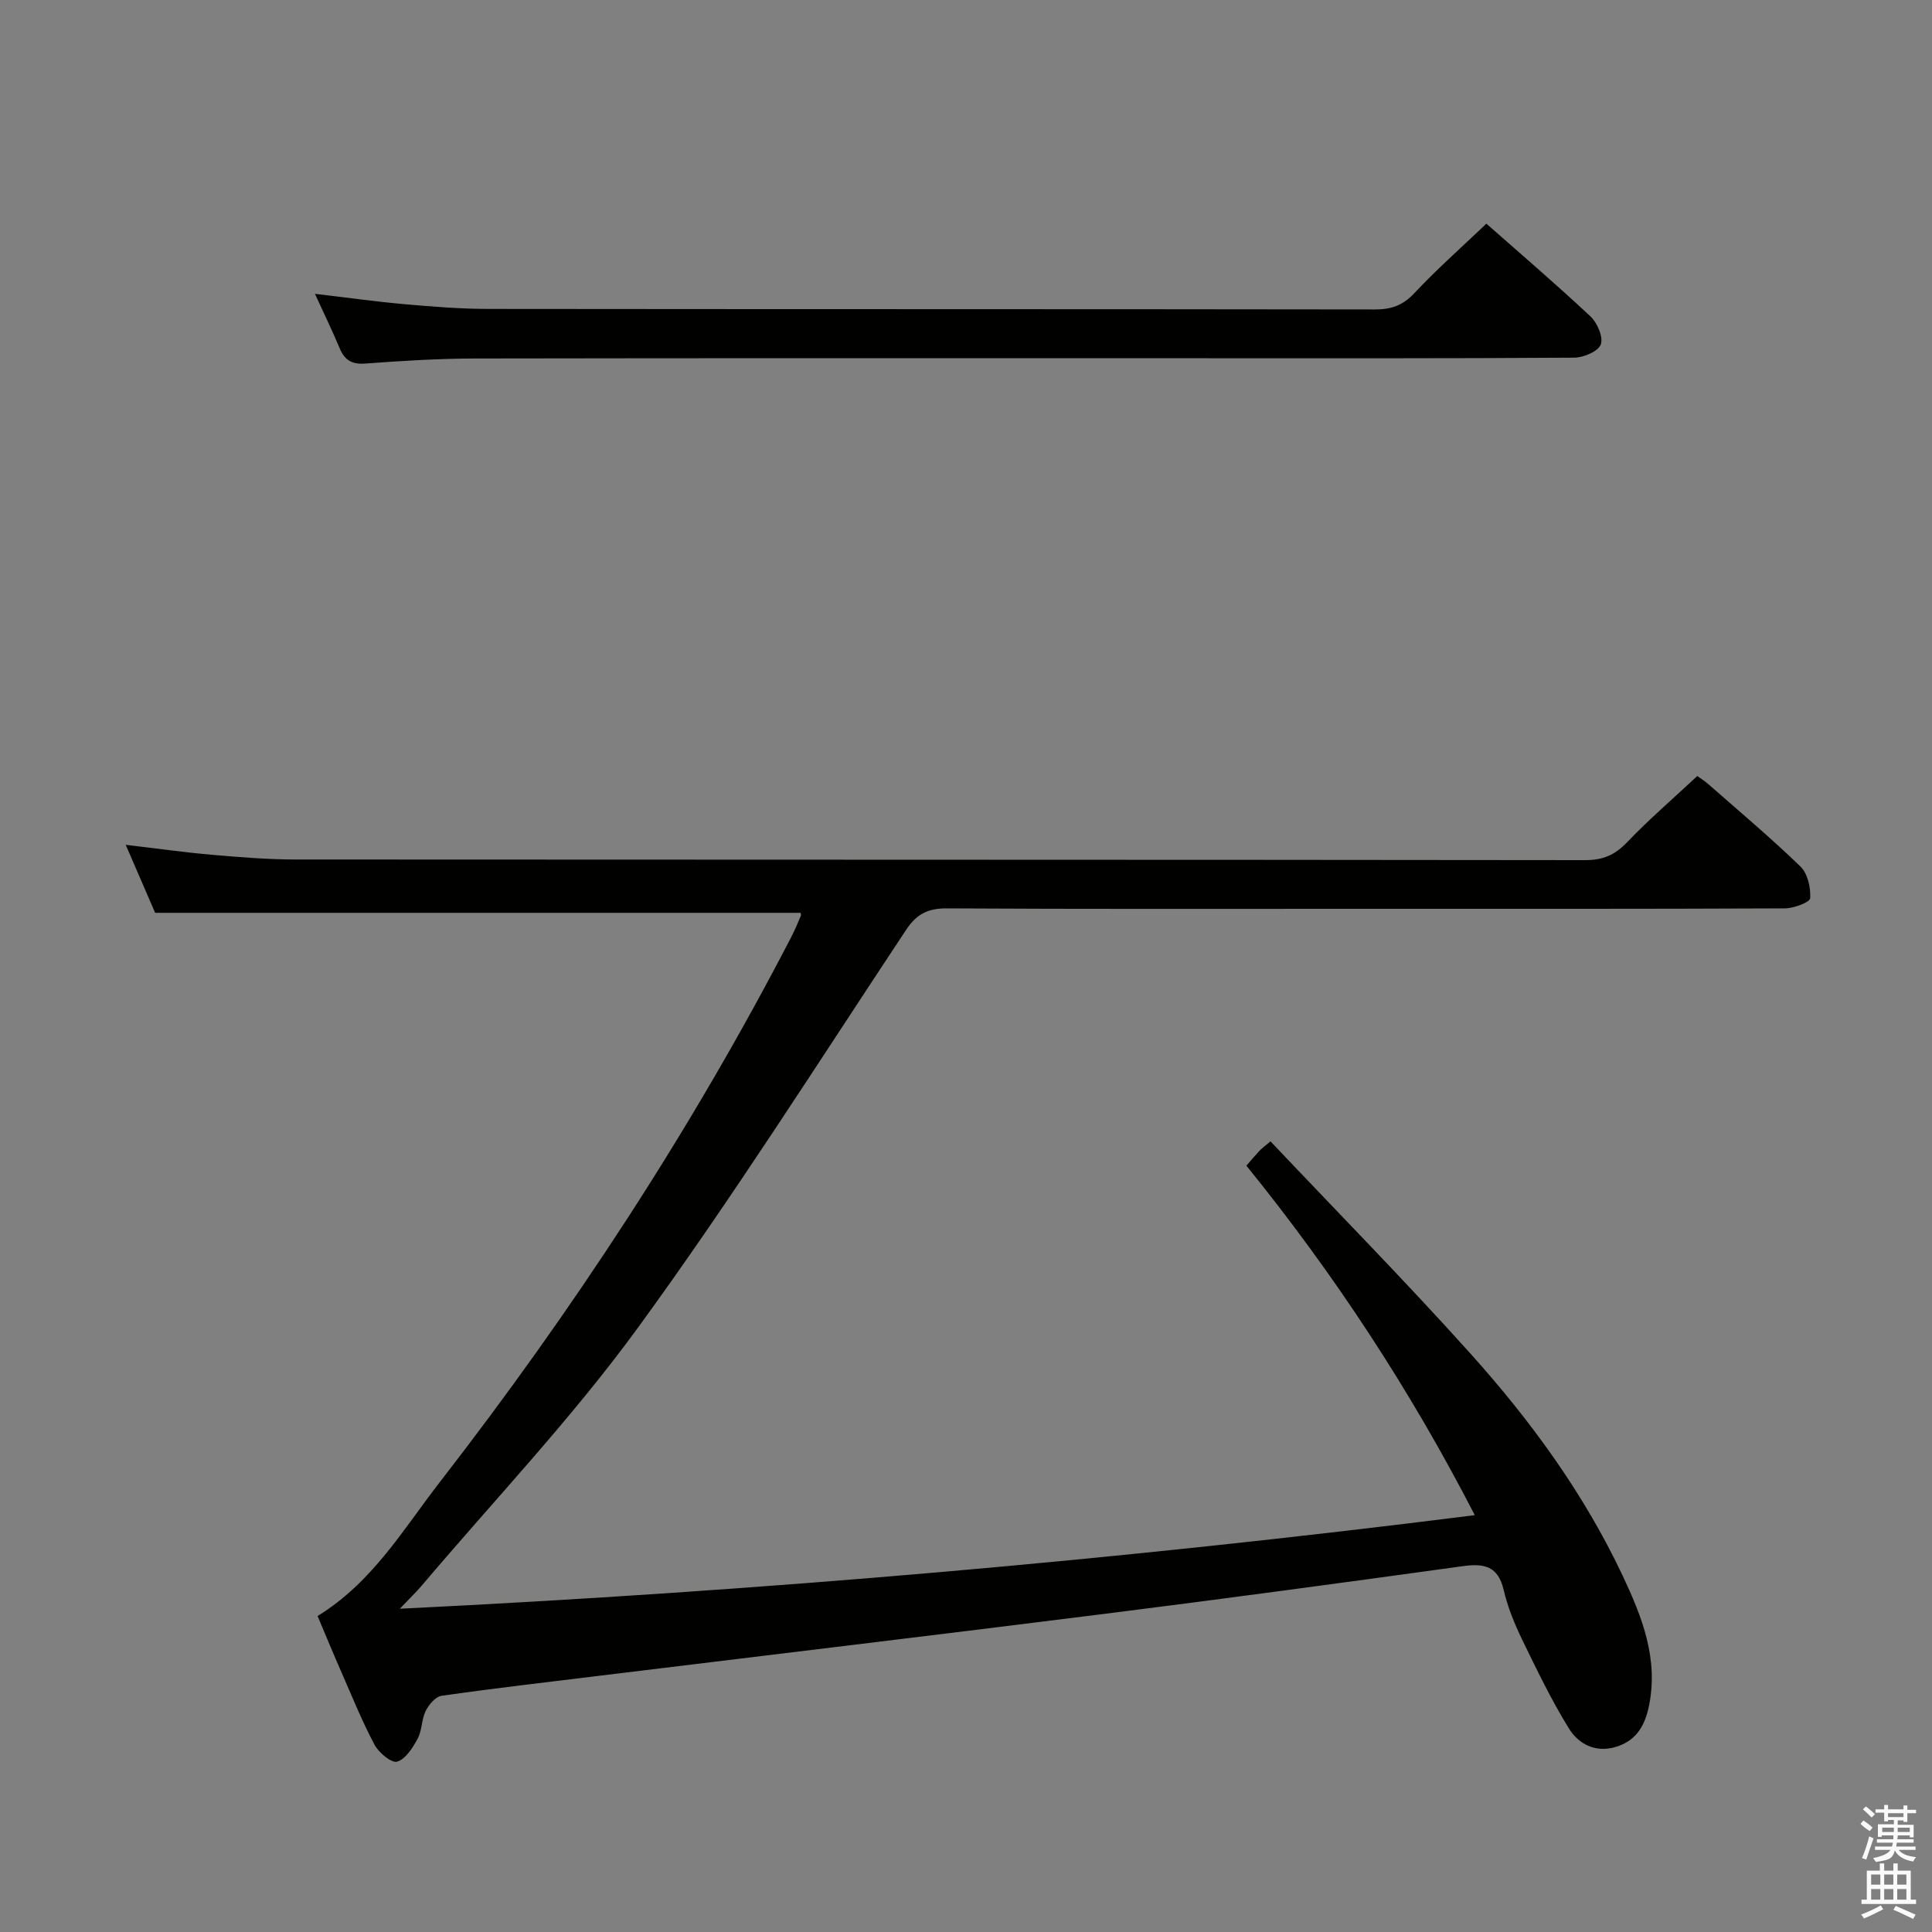 <svg enable-background="new 0 0 400 400" viewBox="0 0 400 400" xmlns="http://www.w3.org/2000/svg"><rect x="0" y="0" width="400" height="400" fill="#808080" stroke="none"/><path d="m385.2 377.6.6-.7c.6.4 1.3.9 1.9 1.5l-.6.7c-.8-.5-1.4-1-1.9-1.5zm.3 7.1c.6-1.4 1.1-2.9 1.5-4.5.3.1.6.3.9.4-.5 1.4-1 2.9-1.5 4.4zm.2-10.1.6-.6c.7.5 1.3 1.1 1.9 1.6l-.7.7c-.6-.6-1.2-1.2-1.8-1.7zm8.4-.8h.8v.9h1.8v.7h-1.8v1.8h-.8v-.3h-1.2v.9h3.3v2.6h-.8v-.4h-2.5c0 .3 0 .6-.1.8h3.4v.7h-3.5c0 .3-.1.6-.1.8h4v.7h-3.5c.7.9 1.9 1.3 3.6 1.5-.2.2-.4.5-.6.9-1.9-.3-3.2-1.1-3.8-2.3-.5 2.1-1.8 2-3.9 2.4-.2-.3-.4-.5-.6-.8 1.9-.4 3.1-.9 3.6-1.7h-3.2v-.7h3.5c.1-.2.1-.5.2-.8h-3.3v-.7h3.4c0-.2 0-.5 0-.8h-2.4v.3h-.8v-2.6h3.3v-.9h-1.2v.3h-.8v-1.8h-1.8v-.7h1.8v-.9h.8v.9h3.2zm-4.4 5.5h2.4c0-.3 0-.6 0-.9h-2.4zm1.2-3.1h3.2v-.8h-3.2zm4.4 2.2h-2.4v.9h2.5v-.9z" fill="#fafafb"/><path d="m389.2 385.8h.9v1.5h1.9v-1.5h.9v1.5h2.7v6h1.1v.9h-11.3v-.9h1.1v-6h2.7zm.2 8.7.5.8c-1.2.6-2.5 1.3-4 1.9-.2-.3-.3-.6-.6-.8 1.6-.6 3-1.3 4.1-1.9zm-2-4.3h1.9v-2.1h-1.9zm0 3.1h1.9v-2.2h-1.9zm2.7-3.1h1.9v-2.1h-1.9zm0 3.1h1.9v-2.2h-1.9zm2.4 1.3c1.4.6 2.7 1.2 4.1 1.8l-.5.9c-1.5-.7-2.8-1.4-4.1-1.9zm2.2-6.5h-1.9v2.1h1.9zm-1.9 5.2h1.9v-2.2h-1.9z" fill="#fafafb"/><g fill="#010100"><path d="m65.75 334.58c11.39-6.99 17.76-18 25.35-27.78 27.48-35.44 52.01-72.82 72.66-112.68.76-1.47 1.41-2.99 2.05-4.52.1-.25-.1-.63-.09-.61-44.31 0-88.53 0-133.6 0-1.67-3.86-3.75-8.67-6.09-14.08 6.37.75 12.07 1.56 17.8 2.06 5.79.5 11.62.98 17.43.98 88.99.06 177.99.02 266.98.13 3.67 0 6.14-1.09 8.64-3.71 4.48-4.69 9.42-8.93 14.52-13.7.35.25 1.44.93 2.39 1.77 6.38 5.6 12.89 11.07 18.98 16.97 1.49 1.45 2.15 4.38 2.01 6.55-.06.85-3.39 2.1-5.23 2.11-29.5.13-59 .09-88.49.09-28.33 0-56.66.07-84.99-.09-3.91-.02-6.25 1.11-8.46 4.43-18.29 27.59-36.02 55.61-55.5 82.34-13.67 18.77-29.8 35.74-44.85 53.51-1.06 1.25-2.27 2.39-4.48 4.72 75.03-3.67 148.51-10.04 222.56-19.37-13.4-26.01-29.11-49.92-47.29-72.36.93-1.07 1.78-2.08 2.68-3.05.44-.48.99-.86 2.31-1.99 13.85 14.65 27.95 28.97 41.37 43.91 12.48 13.89 23.5 28.97 31.52 45.97 4.05 8.59 7.56 17.4 5.4 27.33-.89 4.11-2.83 7.05-6.97 8.22s-7.58-.7-9.53-3.86c-3.64-5.9-6.67-12.19-9.7-18.44-1.58-3.27-2.99-6.72-3.81-10.25-1.15-4.91-4-5.54-8.41-4.93-24.67 3.41-49.35 6.75-74.06 9.86-34.93 4.4-69.9 8.57-104.85 12.85-10.87 1.33-21.76 2.59-32.6 4.14-1.25.18-2.63 1.85-3.28 3.16-.86 1.75-.73 4.01-1.65 5.71-1.02 1.89-2.49 4.23-4.25 4.76-1.15.35-3.8-1.85-4.67-3.49-2.57-4.82-4.62-9.92-6.82-14.94-1.67-3.77-3.24-7.61-4.98-11.72z"/><path d="m65.2 60.83c6.55.77 12.59 1.62 18.65 2.16 5.79.51 11.6.97 17.4.97 61.12.07 122.25.02 183.37.11 3.41.01 5.81-.82 8.21-3.38 4.65-4.96 9.77-9.48 14.91-14.38 6.99 6.17 14.42 12.52 21.55 19.2 1.42 1.33 2.7 4.32 2.13 5.82-.55 1.44-3.57 2.71-5.52 2.72-26.31.18-52.63.12-78.94.12-49.47 0-98.93-.04-148.4.05-7.64.01-15.29.48-22.91 1.05-2.83.21-4.31-.72-5.34-3.2-1.53-3.66-3.27-7.22-5.11-11.24z"/></g></svg>